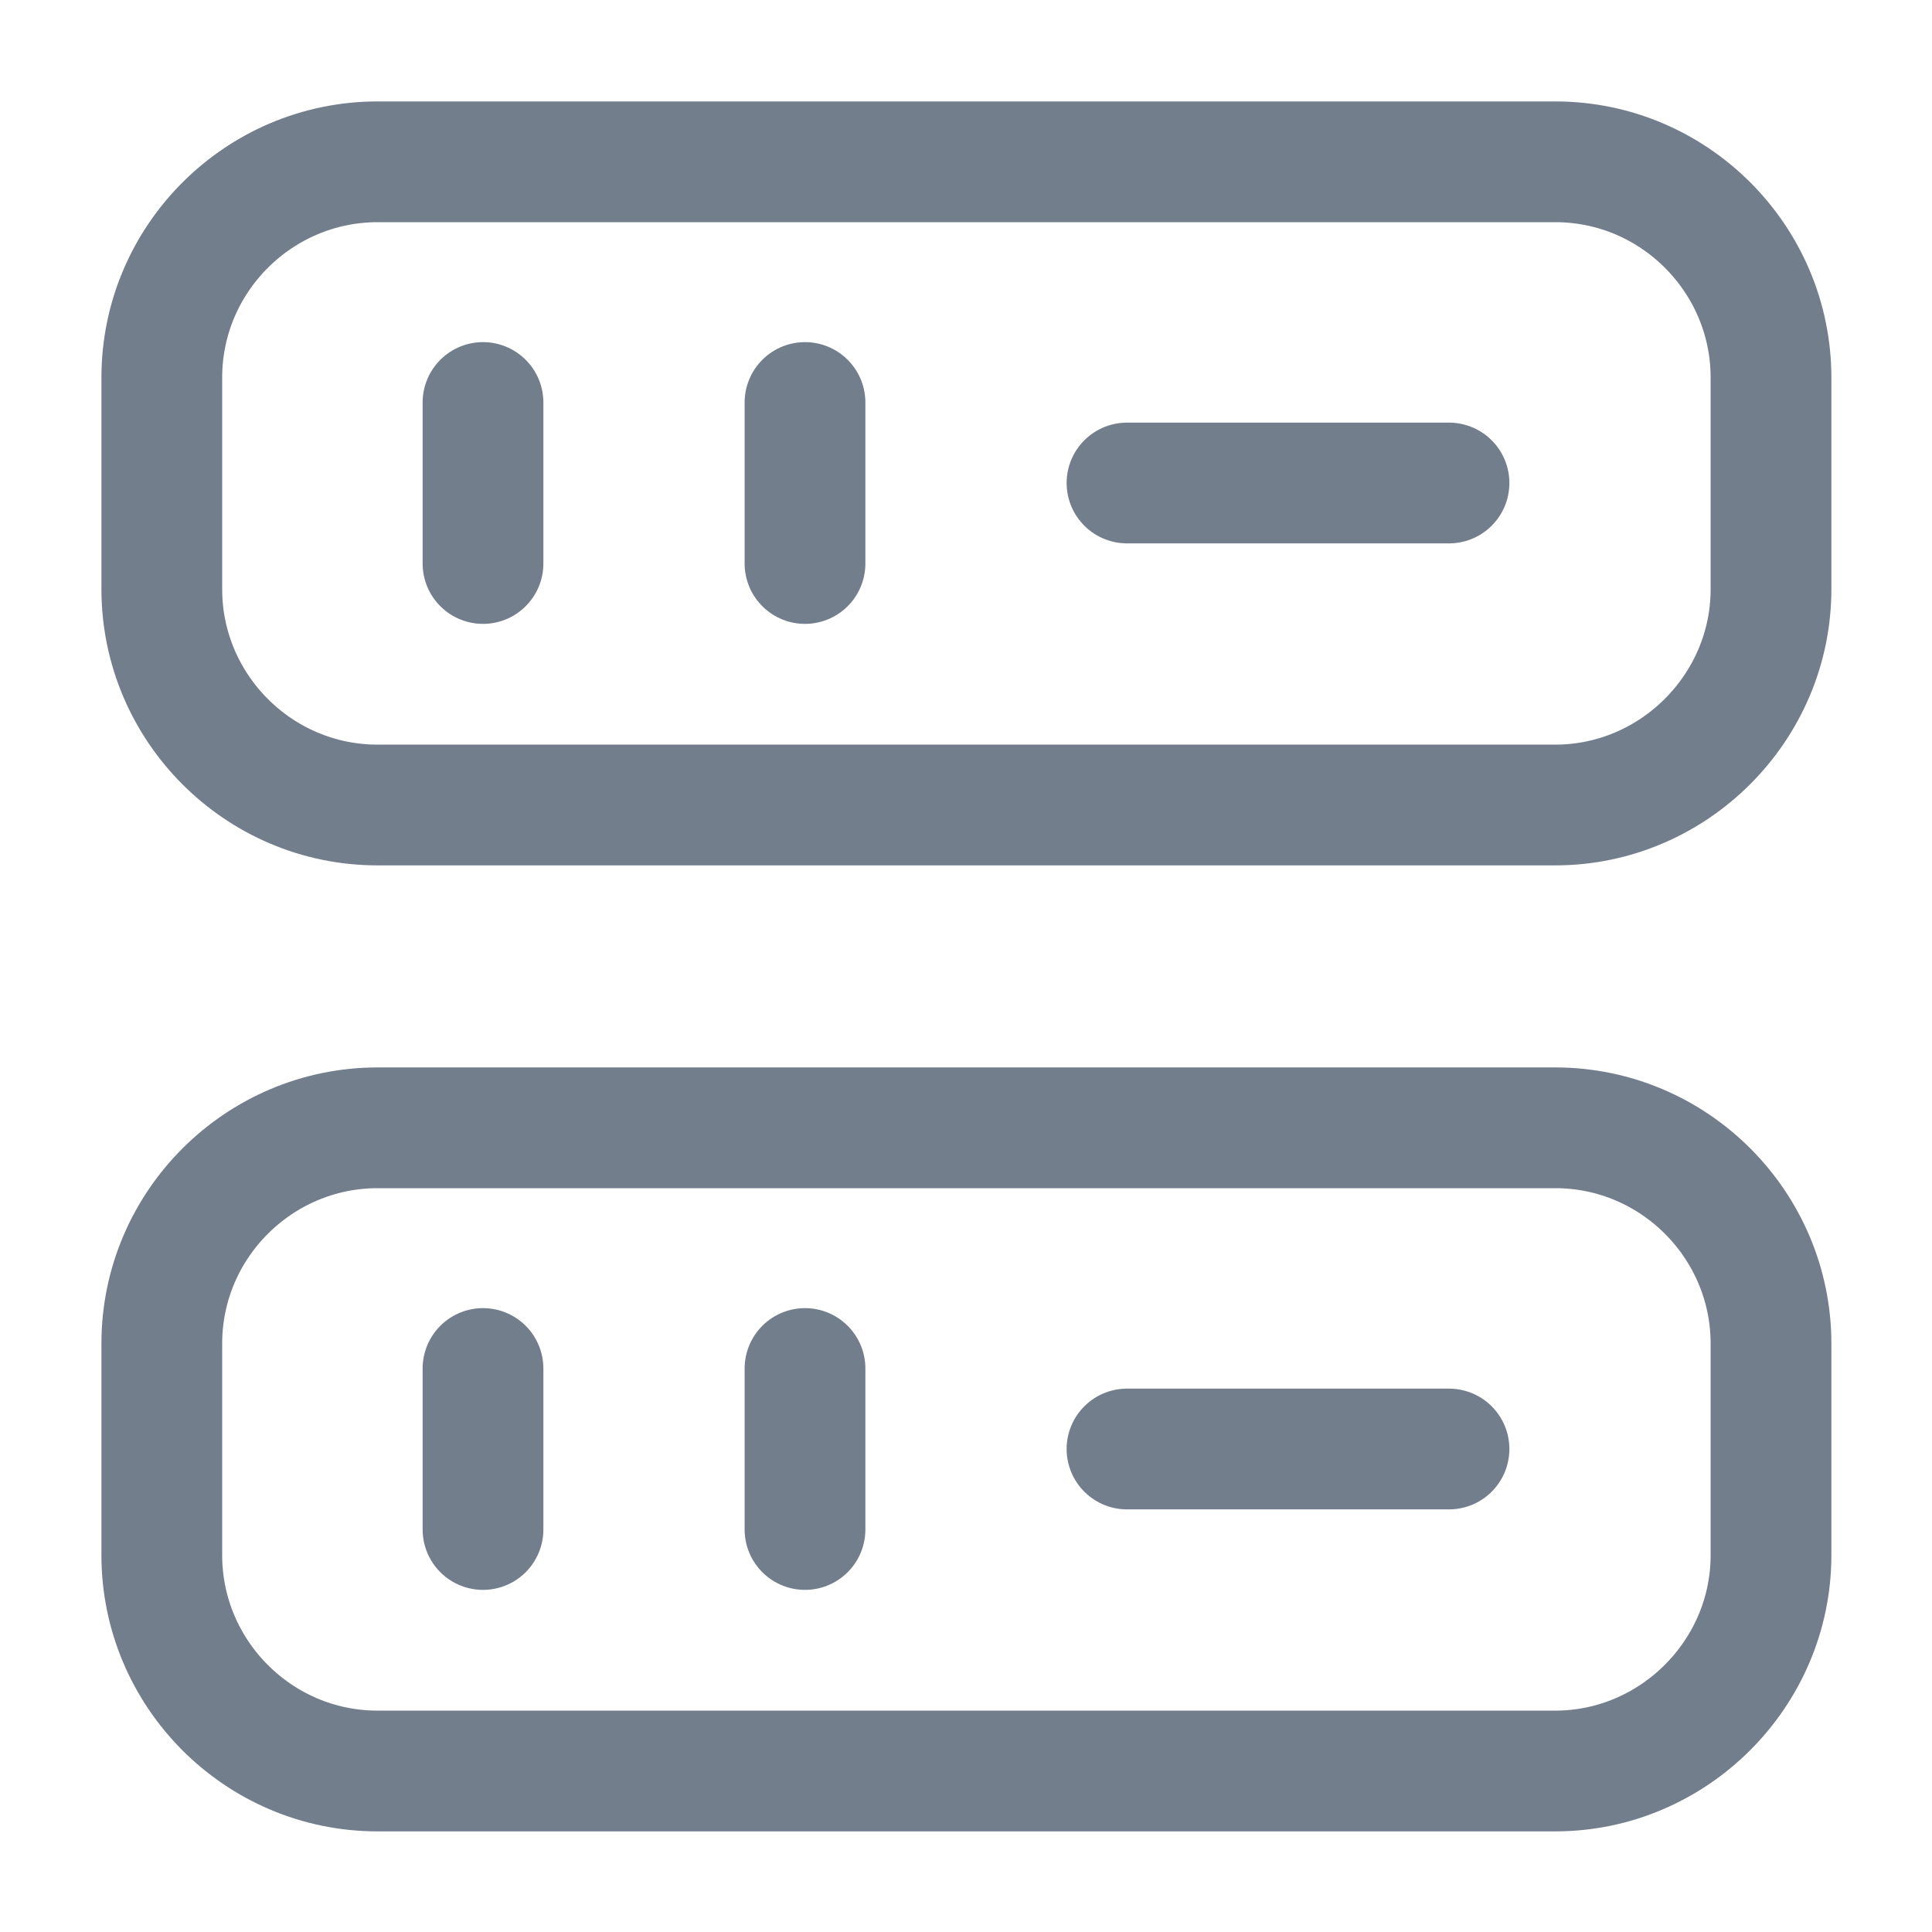 <svg width="24" height="24" viewBox="0 0 24 24" fill="none" xmlns="http://www.w3.org/2000/svg">
<path d="M19.32 10H4.69C3.21 10 2.01 8.79 2.01 7.32V4.69C2.01 3.21 3.22 2.01 4.69 2.01H19.32C20.8 2.01 22 3.22 22 4.69V7.32C22 8.79 20.79 10 19.32 10Z" stroke="#737E8D" stroke-width="1.5" stroke-linecap="round" stroke-linejoin="round"/>
<path d="M19.32 22H4.69C3.21 22 2.01 20.79 2.01 19.32V16.69C2.01 15.21 3.22 14.01 4.69 14.01H19.32C20.8 14.01 22 15.22 22 16.69V19.32C22 20.79 20.79 22 19.32 22Z" stroke="#737E8D" stroke-width="1.5" stroke-linecap="round" stroke-linejoin="round"/>
<path d="M6 5V7" stroke="#737E8D" stroke-width="1.5" stroke-linecap="round" stroke-linejoin="round"/>
<path d="M10 5V7" stroke="#737E8D" stroke-width="1.5" stroke-linecap="round" stroke-linejoin="round"/>
<path d="M6 17V19" stroke="#737E8D" stroke-width="1.5" stroke-linecap="round" stroke-linejoin="round"/>
<path d="M10 17V19" stroke="#737E8D" stroke-width="1.5" stroke-linecap="round" stroke-linejoin="round"/>
<path d="M14 6H18" stroke="#737E8D" stroke-width="1.5" stroke-linecap="round" stroke-linejoin="round"/>
<path d="M14 18H18" stroke="#737E8D" stroke-width="1.5" stroke-linecap="round" stroke-linejoin="round"/>
</svg>
